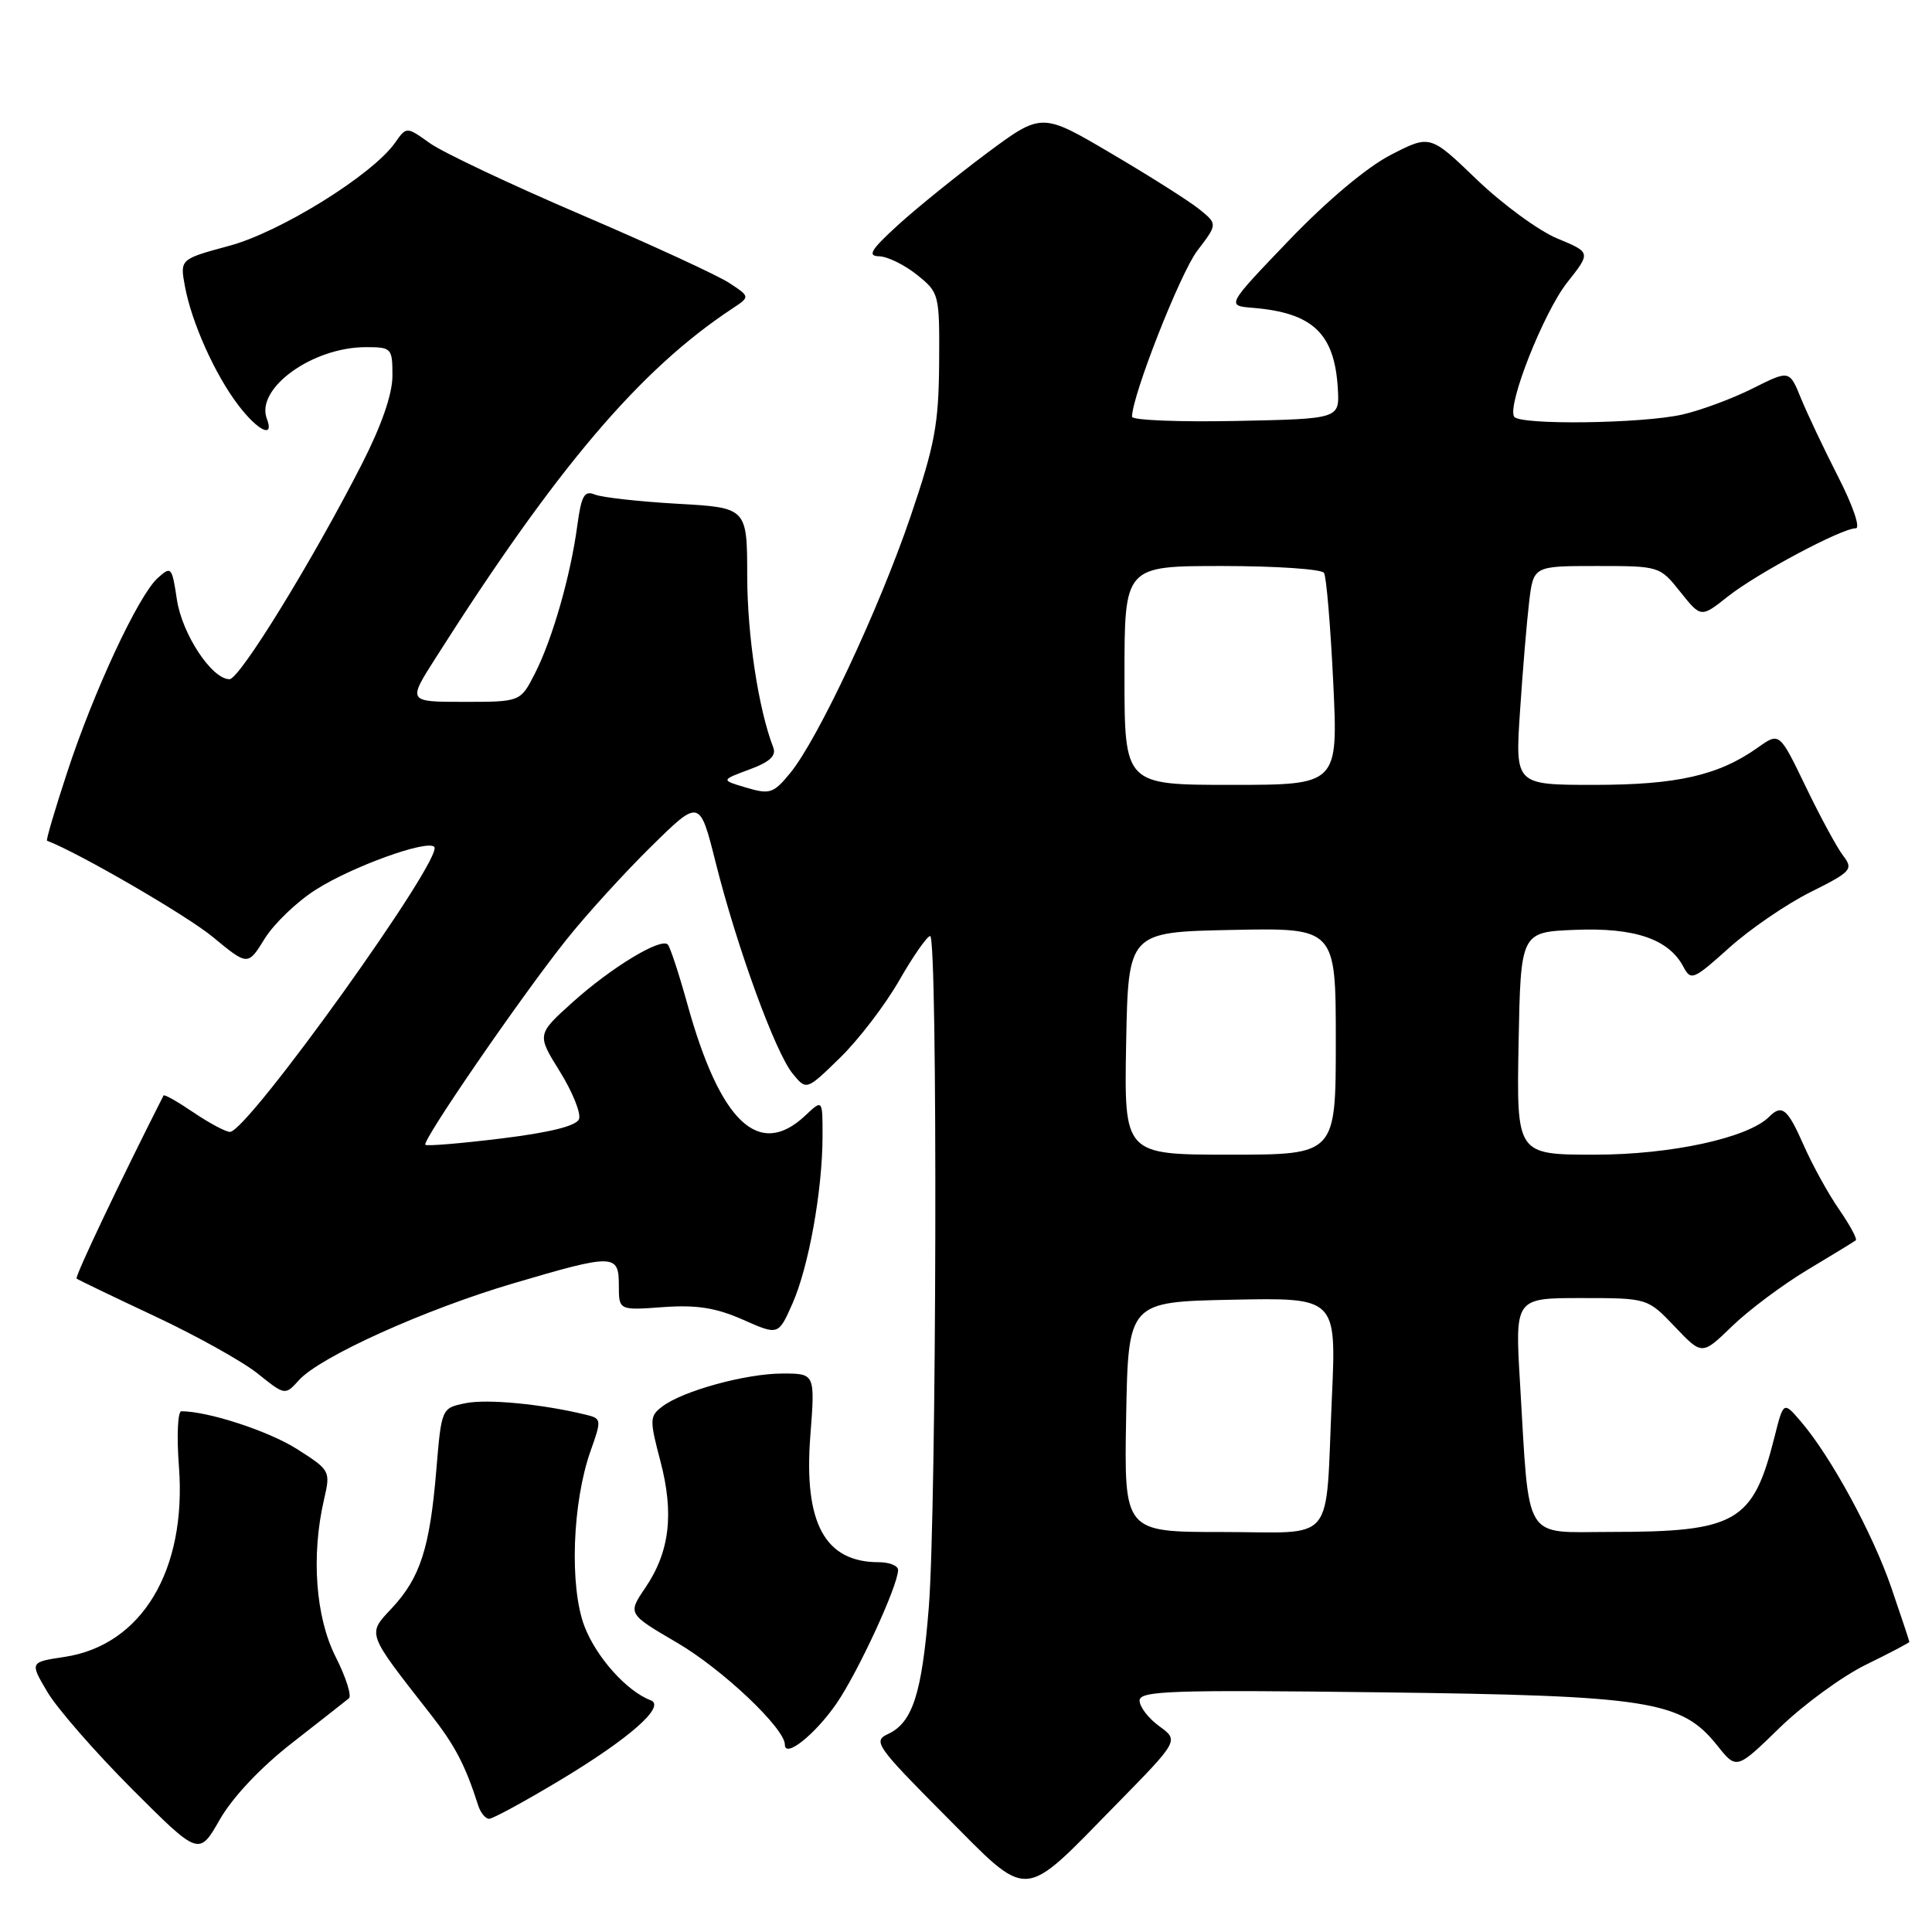 <?xml version="1.0" encoding="UTF-8" standalone="no"?>
<!DOCTYPE svg PUBLIC "-//W3C//DTD SVG 1.1//EN" "http://www.w3.org/Graphics/SVG/1.1/DTD/svg11.dtd" >
<svg xmlns="http://www.w3.org/2000/svg" xmlns:xlink="http://www.w3.org/1999/xlink" version="1.1" viewBox="0 0 256 256">
 <g >
 <path fill="currentColor"
d=" M 147.86 239.15 C 156.22 230.63 156.22 230.63 153.61 228.73 C 152.17 227.69 151.00 226.16 151.00 225.34 C 151.00 224.04 155.11 223.90 182.75 224.24 C 218.57 224.68 222.79 225.34 227.54 231.28 C 230.10 234.50 230.10 234.50 235.82 228.93 C 238.97 225.87 244.12 222.11 247.27 220.57 C 250.42 219.03 253.00 217.67 253.00 217.56 C 253.00 217.44 251.93 214.23 250.63 210.43 C 248.17 203.23 242.57 192.94 238.61 188.34 C 236.32 185.67 236.32 185.67 235.11 190.49 C 232.28 201.72 230.07 202.99 213.36 202.99 C 201.71 203.00 202.68 204.60 201.41 183.25 C 200.74 172.00 200.74 172.00 209.53 172.00 C 218.31 172.00 218.31 172.00 221.92 175.79 C 225.53 179.59 225.53 179.59 229.51 175.73 C 231.71 173.60 236.20 170.24 239.50 168.26 C 242.80 166.29 245.68 164.52 245.90 164.35 C 246.12 164.18 245.13 162.34 243.70 160.27 C 242.26 158.20 240.15 154.36 239.00 151.75 C 236.85 146.88 236.12 146.28 234.42 147.98 C 231.62 150.78 221.42 153.00 211.32 153.00 C 200.95 153.00 200.95 153.00 201.22 138.25 C 201.50 123.50 201.50 123.50 208.72 123.21 C 216.57 122.89 221.08 124.42 223.03 128.05 C 224.06 129.99 224.34 129.88 229.11 125.60 C 231.85 123.13 236.71 119.80 239.90 118.21 C 245.32 115.50 245.60 115.19 244.24 113.40 C 243.43 112.36 241.20 108.24 239.28 104.26 C 235.79 97.02 235.79 97.02 232.96 99.03 C 227.75 102.74 222.24 104.00 211.26 104.00 C 200.76 104.00 200.76 104.00 201.41 94.25 C 201.76 88.89 202.31 82.36 202.62 79.75 C 203.19 75.00 203.19 75.00 211.55 75.00 C 219.88 75.00 219.93 75.01 222.65 78.43 C 225.39 81.86 225.39 81.86 228.95 79.04 C 232.81 75.98 244.03 70.00 245.90 70.00 C 246.54 70.00 245.53 67.02 243.60 63.25 C 241.71 59.54 239.47 54.82 238.63 52.76 C 237.11 49.03 237.11 49.03 232.26 51.46 C 229.60 52.80 225.41 54.36 222.96 54.92 C 217.68 56.14 201.33 56.35 200.63 55.21 C 199.68 53.67 204.56 41.35 207.67 37.42 C 210.81 33.45 210.81 33.45 206.35 31.60 C 203.89 30.58 199.10 27.07 195.69 23.80 C 189.50 17.84 189.50 17.84 184.29 20.52 C 181.12 22.15 175.83 26.60 170.79 31.85 C 162.50 40.50 162.50 40.50 166.00 40.79 C 173.95 41.44 176.84 44.18 177.27 51.50 C 177.50 55.50 177.50 55.50 163.75 55.78 C 156.19 55.93 150.00 55.68 150.00 55.22 C 150.00 52.44 156.40 36.16 158.65 33.22 C 161.34 29.69 161.34 29.69 158.92 27.73 C 157.59 26.65 152.34 23.33 147.26 20.34 C 138.03 14.90 138.03 14.90 130.76 20.30 C 126.77 23.28 121.47 27.56 119.00 29.81 C 115.37 33.12 114.89 33.93 116.50 33.96 C 117.60 33.99 119.85 35.09 121.50 36.41 C 124.46 38.79 124.50 38.95 124.44 48.16 C 124.38 56.21 123.86 59.01 120.65 68.44 C 116.49 80.67 108.38 97.96 104.70 102.44 C 102.49 105.13 102.01 105.29 98.90 104.37 C 95.50 103.37 95.50 103.37 99.28 101.97 C 101.99 100.97 102.89 100.15 102.46 99.04 C 100.50 93.95 99.03 84.29 99.01 76.39 C 99.00 67.27 99.00 67.27 89.75 66.75 C 84.66 66.46 79.75 65.91 78.82 65.53 C 77.43 64.96 77.03 65.67 76.49 69.67 C 75.60 76.32 73.19 84.70 70.89 89.22 C 68.96 93.00 68.96 93.00 61.49 93.00 C 54.02 93.00 54.02 93.00 57.68 87.25 C 73.68 62.06 84.76 49.00 97.00 40.91 C 99.41 39.32 99.41 39.32 96.61 37.48 C 95.06 36.47 86.21 32.39 76.94 28.42 C 67.67 24.45 58.69 20.20 56.97 18.98 C 53.86 16.76 53.86 16.76 52.35 18.91 C 49.39 23.14 37.20 30.72 30.42 32.56 C 23.84 34.34 23.84 34.34 24.50 37.92 C 25.38 42.72 28.49 49.65 31.58 53.69 C 34.18 57.11 36.38 58.15 35.36 55.49 C 33.82 51.48 41.38 46.00 48.47 46.00 C 51.89 46.00 52.00 46.12 52.00 49.78 C 52.00 52.22 50.57 56.36 47.93 61.53 C 41.36 74.38 31.75 90.00 30.41 90.00 C 28.07 90.00 24.13 84.03 23.44 79.45 C 22.79 75.09 22.68 74.98 20.89 76.60 C 18.32 78.93 12.39 91.66 8.88 102.40 C 7.27 107.29 6.08 111.34 6.23 111.40 C 10.44 113.00 24.72 121.29 28.17 124.13 C 32.84 127.99 32.84 127.99 35.08 124.37 C 36.31 122.38 39.37 119.45 41.89 117.86 C 46.70 114.81 56.58 111.24 57.54 112.21 C 58.90 113.57 32.85 149.93 30.48 149.98 C 29.92 149.99 27.75 148.83 25.65 147.41 C 23.56 145.99 21.77 144.97 21.67 145.16 C 16.04 156.25 9.88 169.20 10.15 169.42 C 10.34 169.58 15.00 171.82 20.50 174.40 C 26.00 176.98 32.14 180.40 34.14 182.00 C 37.77 184.91 37.77 184.91 39.62 182.87 C 42.41 179.78 56.25 173.53 67.92 170.08 C 81.36 166.11 82.00 166.12 82.00 170.31 C 82.00 173.63 82.00 173.63 87.86 173.20 C 92.30 172.88 94.85 173.28 98.43 174.86 C 103.14 176.95 103.14 176.95 105.01 172.72 C 107.16 167.85 108.98 157.73 108.99 150.58 C 109.00 145.65 109.00 145.65 106.69 147.83 C 100.55 153.59 95.42 148.72 91.06 132.98 C 89.95 128.98 88.79 125.46 88.48 125.15 C 87.56 124.22 80.99 128.20 75.90 132.78 C 71.13 137.07 71.13 137.07 74.19 141.99 C 75.87 144.70 77.01 147.53 76.72 148.29 C 76.37 149.19 72.89 150.06 66.46 150.85 C 61.10 151.51 56.55 151.89 56.36 151.69 C 55.87 151.20 69.12 131.94 75.06 124.50 C 77.69 121.20 82.74 115.65 86.28 112.17 C 92.71 105.84 92.71 105.84 94.84 114.33 C 97.65 125.51 102.73 139.46 105.03 142.26 C 106.86 144.50 106.86 144.50 111.32 140.15 C 113.77 137.76 117.29 133.16 119.14 129.93 C 120.99 126.70 122.84 124.05 123.25 124.03 C 124.27 123.99 124.11 199.84 123.07 213.00 C 122.16 224.43 120.92 228.27 117.64 229.78 C 115.64 230.70 116.15 231.43 125.15 240.48 C 136.57 251.96 135.22 252.04 147.86 239.15 Z  M 38.70 230.95 C 42.44 228.03 45.83 225.37 46.23 225.04 C 46.63 224.72 45.84 222.24 44.48 219.55 C 41.81 214.29 41.21 206.11 42.94 198.67 C 43.81 194.90 43.76 194.81 39.31 191.98 C 35.56 189.61 27.57 187.00 24.03 187.00 C 23.55 187.00 23.40 190.30 23.71 194.34 C 24.75 208.08 18.78 218.01 8.55 219.55 C 3.94 220.24 3.94 220.24 6.28 224.20 C 7.57 226.38 12.61 232.16 17.49 237.05 C 26.37 245.93 26.37 245.93 29.13 241.09 C 30.83 238.13 34.53 234.20 38.70 230.95 Z  M 74.09 235.96 C 83.41 230.37 88.30 226.07 86.21 225.29 C 83.06 224.11 79.00 219.58 77.44 215.48 C 75.44 210.23 75.83 199.09 78.26 192.24 C 79.73 188.11 79.71 187.96 77.64 187.46 C 71.89 186.05 64.55 185.34 61.69 185.93 C 58.50 186.58 58.50 186.58 57.81 194.83 C 56.96 205.09 55.68 209.06 51.94 213.07 C 48.64 216.60 48.49 216.20 57.03 227.12 C 60.29 231.28 61.65 233.87 63.37 239.25 C 63.68 240.21 64.33 241.00 64.81 241.00 C 65.29 241.00 69.47 238.73 74.09 235.96 Z  M 110.85 225.71 C 113.71 221.55 119.00 210.08 119.00 208.03 C 119.00 207.46 117.85 207.00 116.43 207.00 C 109.30 207.00 106.49 201.82 107.37 190.29 C 108.01 182.00 108.01 182.00 103.69 182.00 C 98.84 182.00 90.42 184.31 87.73 186.39 C 86.07 187.66 86.06 188.13 87.51 193.62 C 89.34 200.59 88.74 205.63 85.50 210.40 C 83.17 213.84 83.17 213.84 89.72 217.67 C 95.71 221.17 104.00 229.01 104.00 231.18 C 104.00 233.03 108.03 229.81 110.85 225.71 Z  M 149.22 187.75 C 149.50 172.50 149.50 172.50 163.29 172.22 C 177.08 171.94 177.08 171.94 176.48 185.22 C 175.58 205.03 177.24 203.00 161.95 203.00 C 148.95 203.00 148.95 203.00 149.22 187.75 Z  M 149.22 138.25 C 149.50 123.50 149.50 123.50 163.25 123.22 C 177.00 122.94 177.00 122.94 177.00 137.97 C 177.00 153.00 177.00 153.00 162.97 153.00 C 148.95 153.00 148.95 153.00 149.22 138.25 Z  M 149.00 89.50 C 149.00 75.00 149.00 75.00 161.94 75.00 C 169.06 75.00 175.13 75.41 175.44 75.91 C 175.75 76.41 176.30 82.94 176.66 90.41 C 177.31 104.00 177.31 104.00 163.16 104.00 C 149.00 104.00 149.00 104.00 149.00 89.50 Z "/>
</g>
</svg>